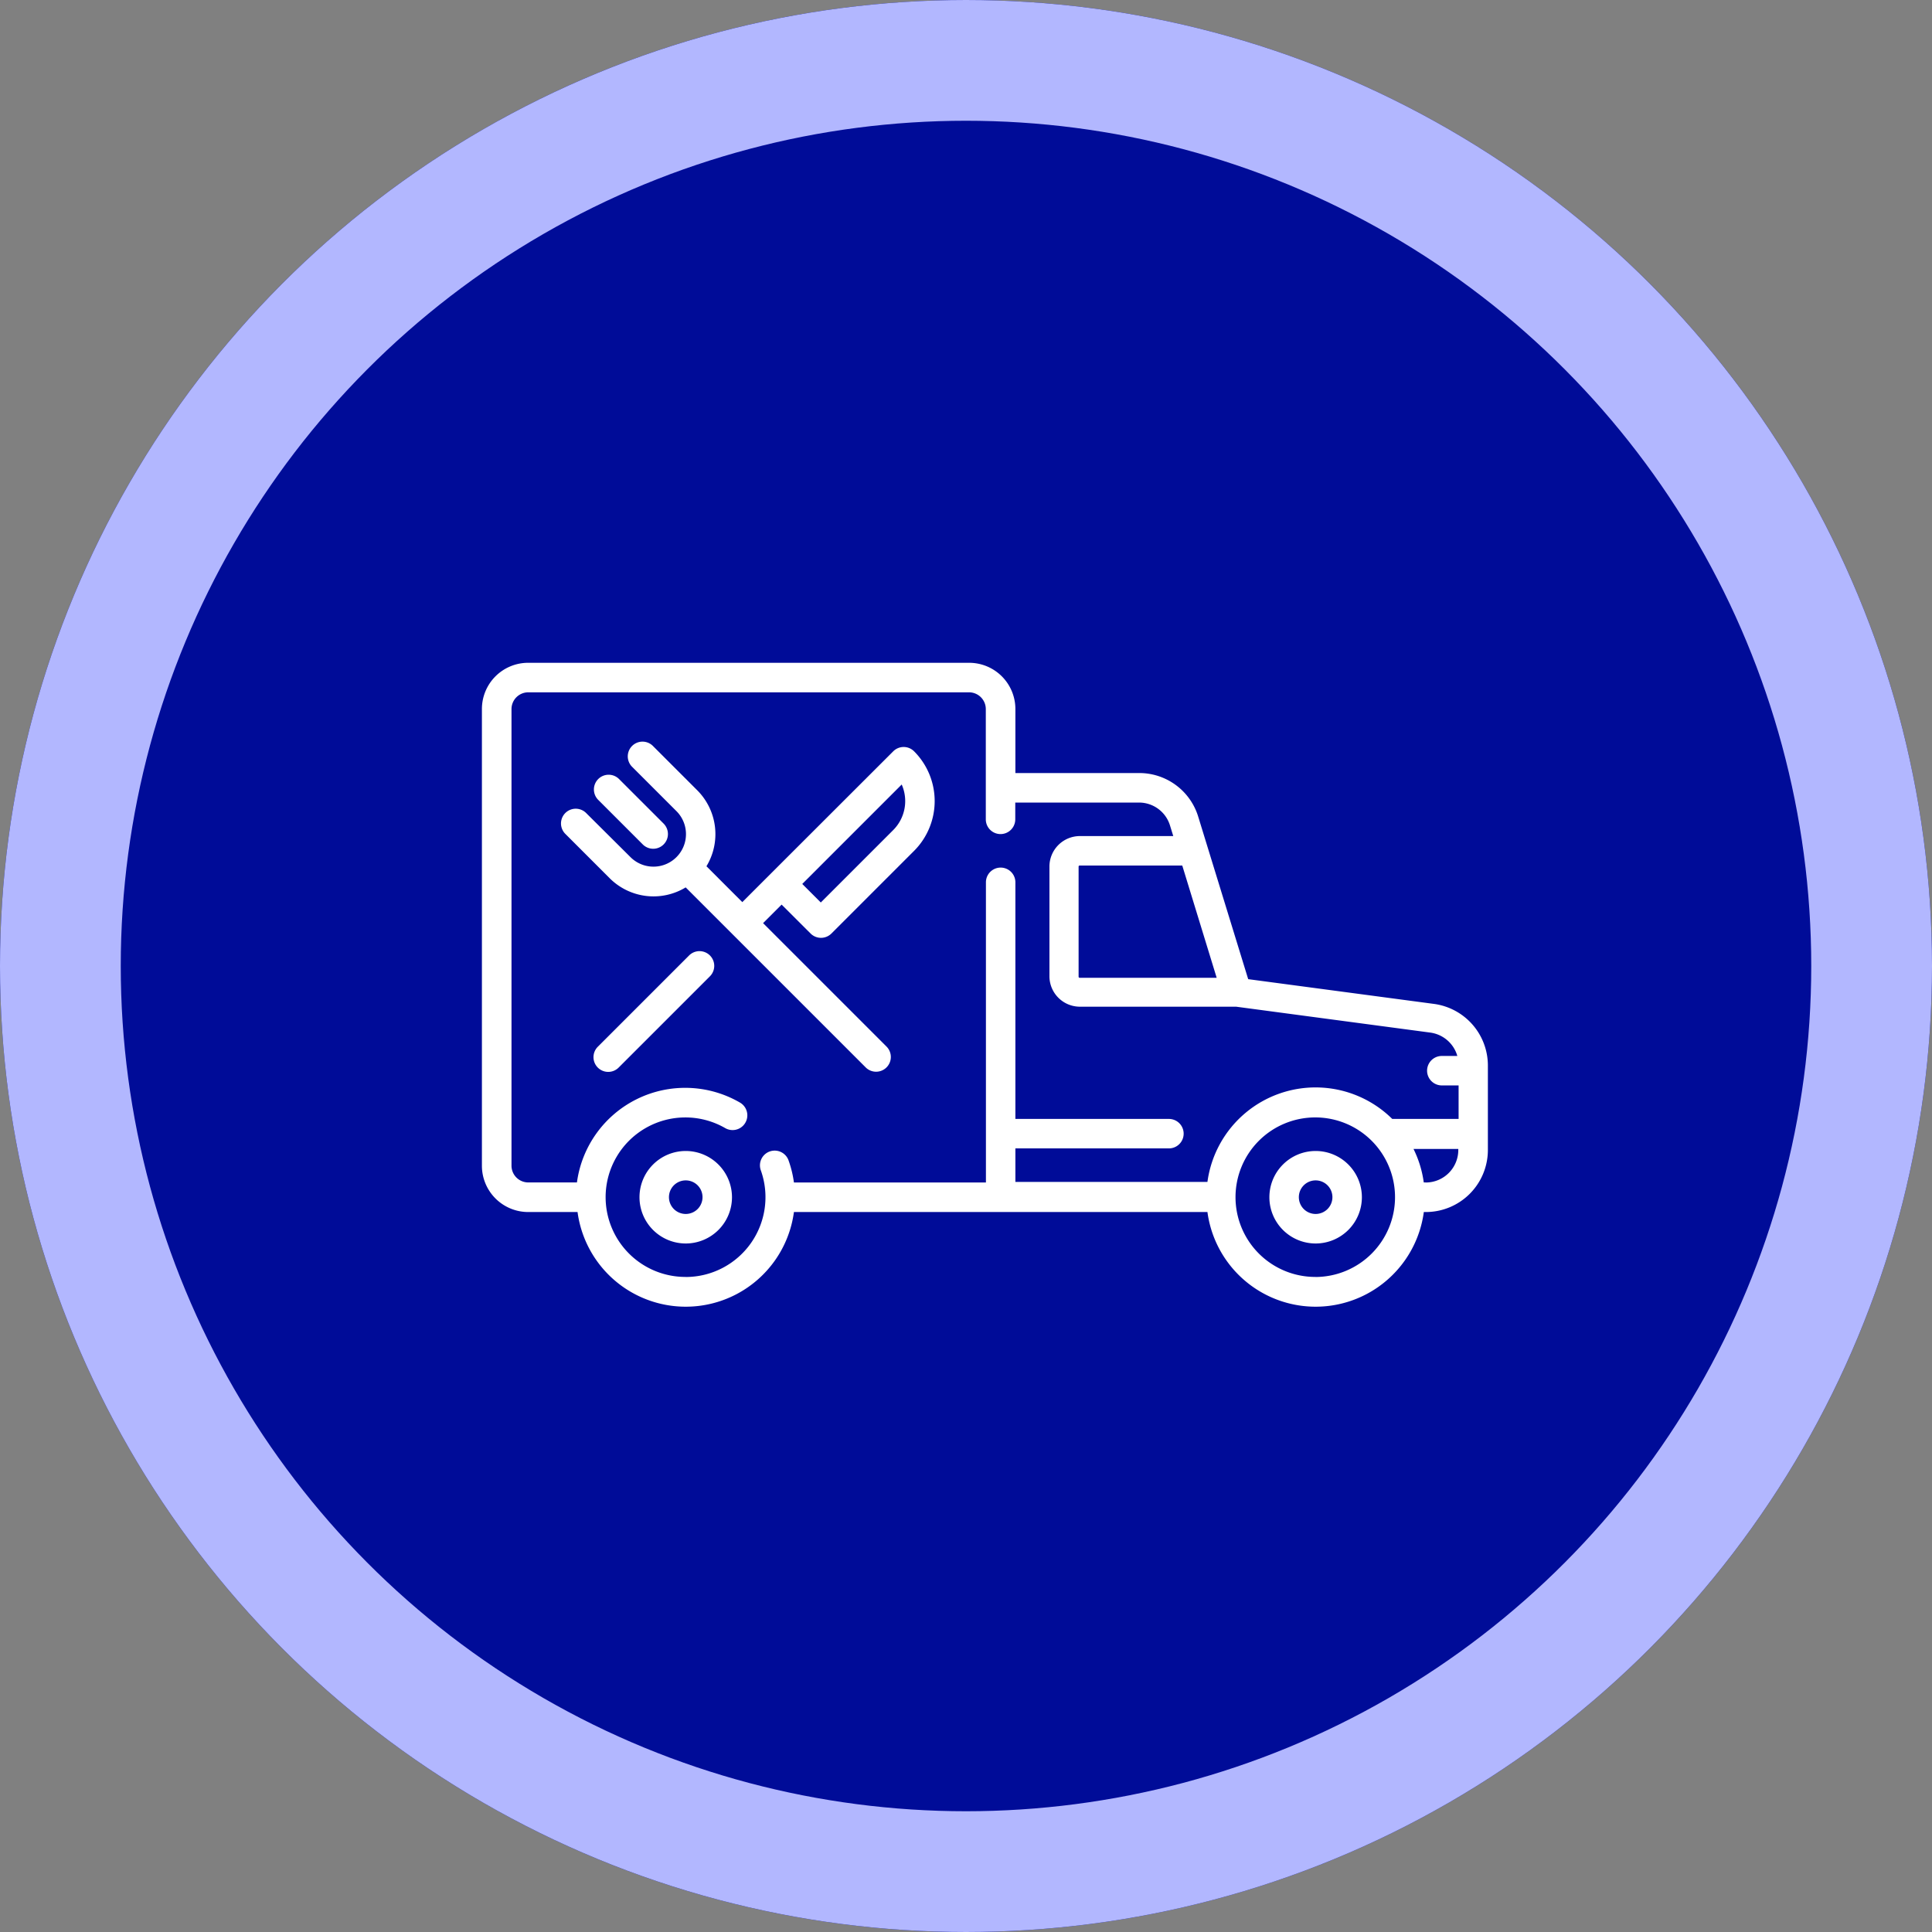 <svg xmlns="http://www.w3.org/2000/svg" width="32" height="32" viewBox="0 0 32 32"><rect x="0" y="0" width="32" height="32" fill="#808080" stroke="none"/><defs><style>.a{fill:#000c98;stroke:#b2b7ff;stroke-width:2px;}.b{fill:#fff;}.c{stroke:none;}.d{fill:none;}</style></defs><g transform="translate(-340 -595)"><g class="a" transform="translate(340 595)"><circle class="c" cx="16" cy="16" r="16"/><circle class="d" cx="16" cy="16" r="15"/></g><g transform="translate(347.984 605.979)"><path class="b" d="M44.227,138.288a.244.244,0,0,0,.172-.417l-2.044-2.044.307-.307.48.479a.244.244,0,0,0,.345,0l1.369-1.369a1.167,1.167,0,0,0,0-1.649.244.244,0,0,0-.345,0L42.49,135h0l-.479.479-.594-.594a1.028,1.028,0,0,0-.152-1.258l-.738-.738a.244.244,0,0,0-.345.345l.738.738a.538.538,0,1,1-.761.762L39.421,134a.244.244,0,0,0-.345.345l.738.738a1.027,1.027,0,0,0,1.259.152l2.983,2.983A.243.243,0,0,0,44.227,138.288Zm.424-4.757a.679.679,0,0,1-.14.754l-1.2,1.2-.307-.307Z" transform="translate(-37.7 -131.516)"/><path class="b" d="M56.784,150.945a.244.244,0,0,0,.345-.345l-.738-.738a.244.244,0,1,0-.345.345Z" transform="translate(-54.118 -147.934)"/><path class="b" d="M57.324,239.257l-1.512,1.512a.244.244,0,1,0,.345.345l1.512-1.512a.244.244,0,0,0-.345-.345Z" transform="translate(-53.891 -234.414)"/><path class="b" d="M79.772,340.833a.766.766,0,1,0,.766.766A.767.767,0,0,0,79.772,340.833Zm0,1.043a.278.278,0,1,1,.278-.278A.278.278,0,0,1,79.772,341.876Z" transform="translate(-76.398 -332.748)"/><path class="b" d="M399.795,340.833a.766.766,0,1,0,.766.766A.766.766,0,0,0,399.795,340.833Zm0,1.043a.278.278,0,1,1,.278-.278A.278.278,0,0,1,399.795,341.876Z" transform="translate(-385.988 -332.748)"/><path class="b" d="M14.77,98.467l-3.078-.41-.827-2.689a1.021,1.021,0,0,0-.981-.725H7.836v-1.06a.766.766,0,0,0-.766-.766h-7.3A.766.766,0,0,0-1,93.584v7.564a.767.767,0,0,0,.766.766H.584a1.808,1.808,0,0,0,3.584,0h6.849a1.808,1.808,0,0,0,3.584,0h.034a1.028,1.028,0,0,0,1.027-1.026v-1.4A1.03,1.03,0,0,0,14.77,98.467Zm-3.6-.433H8.9a.017.017,0,0,1-.017-.017V96.192a.017.017,0,0,1,.017-.017H10.6Zm-8.8,4.955a1.322,1.322,0,0,1-1.321-1.321h0a1.321,1.321,0,0,1,1.981-1.144.244.244,0,0,0,.244-.423,1.809,1.809,0,0,0-2.7,1.323H-.232a.278.278,0,0,1-.278-.278V93.584a.278.278,0,0,1,.278-.278h7.3a.278.278,0,0,1,.278.278v1.826a.244.244,0,0,0,.488,0v-.278H9.883a.536.536,0,0,1,.514.38l.054.175H8.9a.505.505,0,0,0-.5.5v1.826a.505.505,0,0,0,.5.5h2.592l3.217.429a.541.541,0,0,1,.447.387h-.257a.244.244,0,1,0,0,.488h.278v.555H14.078a1.807,1.807,0,0,0-3.061,1.043H7.836v-.555h2.543a.244.244,0,1,0,0-.488H7.836V96.453a.244.244,0,0,0-.488,0v4.972H4.168a1.794,1.794,0,0,0-.086-.357.244.244,0,1,0-.46.162,1.322,1.322,0,0,1-1.246,1.76Zm10.433,0a1.321,1.321,0,1,1,1.321-1.321A1.322,1.322,0,0,1,12.808,102.99Zm1.826-1.565H14.6a1.794,1.794,0,0,0-.17-.555h.742v.017A.539.539,0,0,1,14.634,101.425Z" transform="translate(0.998 -92.818)"/></g></g></svg>